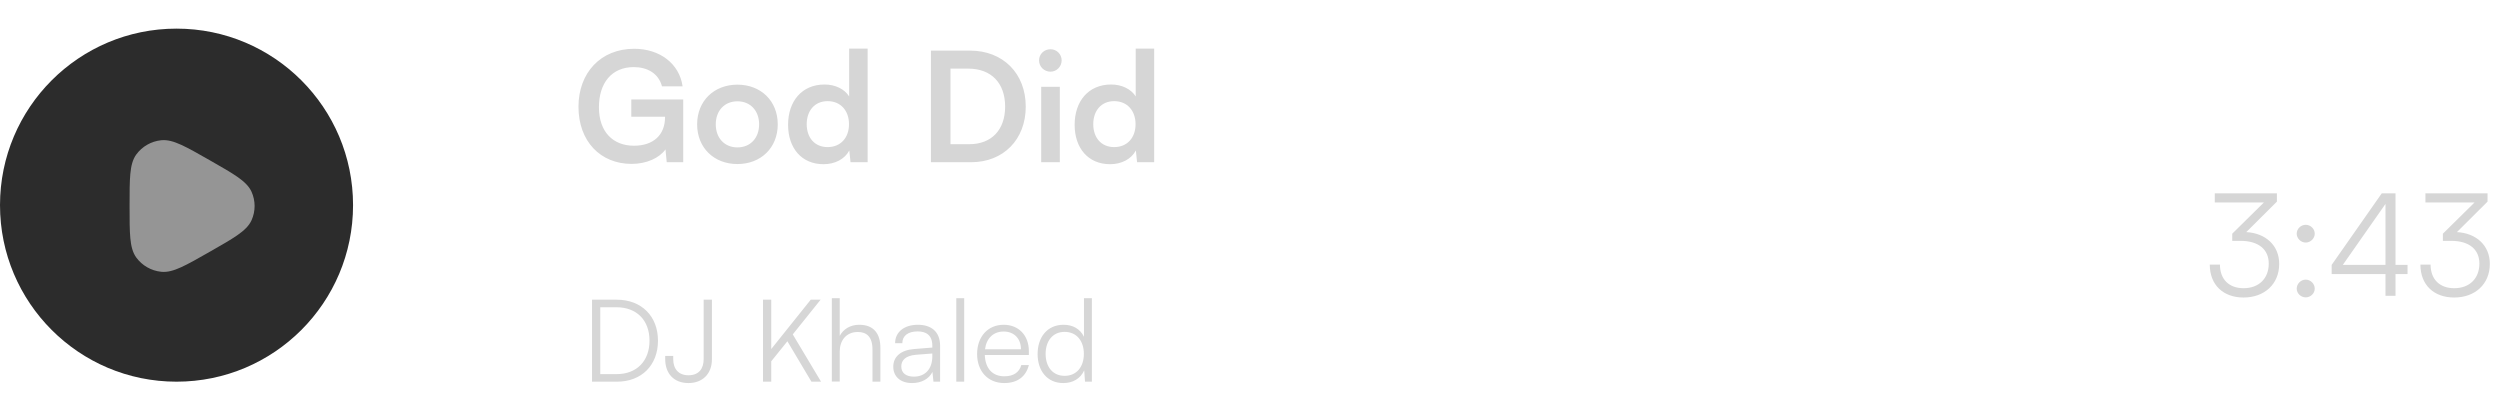 <svg width="262" height="43" viewBox="0 0 262 43" fill="none" xmlns="http://www.w3.org/2000/svg">
<path d="M66.416 7.032C67.824 7.032 69.008 7.672 69.376 9.048H71.536C71.2 6.664 69.136 5.112 66.464 5.112C62.944 5.112 60.624 7.64 60.624 11.192C60.624 14.792 62.912 17.176 66.192 17.176C67.776 17.176 69.104 16.552 69.744 15.656L69.872 17H71.6V10.424H66.16V12.232H69.696V12.28C69.696 14.152 68.464 15.272 66.432 15.272C64.272 15.272 62.768 13.848 62.768 11.24C62.768 8.712 64.096 7.032 66.416 7.032ZM73.06 13.032C73.06 15.496 74.836 17.192 77.284 17.192C79.732 17.192 81.508 15.496 81.508 13.032C81.508 10.568 79.732 8.872 77.284 8.872C74.836 8.872 73.06 10.568 73.06 13.032ZM75.012 13.032C75.012 11.592 75.94 10.616 77.284 10.616C78.628 10.616 79.556 11.592 79.556 13.032C79.556 14.472 78.628 15.448 77.284 15.448C75.94 15.448 75.012 14.472 75.012 13.032ZM86.303 17.208C87.503 17.208 88.527 16.68 89.007 15.768L89.135 17H90.927V5.096H88.991V10.104C88.495 9.32 87.519 8.856 86.415 8.856C84.031 8.856 82.591 10.616 82.591 13.08C82.591 15.528 84.015 17.208 86.303 17.208ZM86.735 15.416C85.375 15.416 84.543 14.424 84.543 13.016C84.543 11.608 85.375 10.6 86.735 10.6C88.095 10.6 88.975 11.592 88.975 13.016C88.975 14.44 88.095 15.416 86.735 15.416ZM101.77 17C105.162 17 107.498 14.616 107.498 11.176C107.498 7.688 105.114 5.304 101.658 5.304H97.562V17H101.77ZM101.466 7.192C103.882 7.192 105.338 8.696 105.338 11.176C105.338 13.608 103.914 15.112 101.578 15.112H99.61V7.192H101.466ZM110.093 7.512C110.733 7.512 111.261 6.984 111.261 6.328C111.261 5.672 110.733 5.16 110.093 5.16C109.421 5.16 108.893 5.672 108.893 6.328C108.893 6.984 109.421 7.512 110.093 7.512ZM109.117 17H111.069V9.096H109.117V17ZM116.334 17.208C117.534 17.208 118.558 16.68 119.038 15.768L119.166 17H120.958V5.096H119.022V10.104C118.526 9.32 117.55 8.856 116.446 8.856C114.062 8.856 112.622 10.616 112.622 13.08C112.622 15.528 114.046 17.208 116.334 17.208ZM116.766 15.416C115.406 15.416 114.574 14.424 114.574 13.016C114.574 11.608 115.406 10.6 116.766 10.6C118.126 10.6 119.006 11.592 119.006 13.016C119.006 14.44 118.126 15.416 116.766 15.416Z" fill="#D6D6D6"/>
<path d="M64.66 40C67.24 40 68.956 38.272 68.956 35.704C68.956 33.136 67.228 31.408 64.636 31.408H62.044V40H64.66ZM64.6 32.2C66.724 32.2 68.068 33.556 68.068 35.704C68.068 37.84 66.724 39.208 64.624 39.208H62.908V32.2H64.6ZM69.713 37.636C69.713 39.124 70.601 40.144 72.149 40.144C73.601 40.144 74.609 39.208 74.609 37.648V31.408H73.745V37.624C73.745 38.644 73.241 39.328 72.149 39.328C71.105 39.328 70.553 38.656 70.553 37.636V37.3H69.713V37.636ZM80.826 31.408H79.962V40H80.826V37.864L82.518 35.764L85.038 40H86.046L83.082 35.044L85.998 31.408H84.966L80.826 36.58V31.408ZM88.004 39.988V36.832C88.004 35.716 88.653 34.792 89.9 34.792C90.8 34.792 91.436 35.272 91.436 36.628V40H92.264V36.448C92.264 34.984 91.581 34.036 90.056 34.036C89.085 34.036 88.376 34.504 88.004 35.2V31.252H87.177V39.988H88.004ZM95.583 40.144C96.567 40.144 97.359 39.712 97.719 38.98L97.827 40H98.523V36.244C98.523 34.708 97.539 34.036 96.195 34.036C94.767 34.036 93.807 34.792 93.807 35.968H94.563C94.563 35.188 95.163 34.732 96.171 34.732C97.023 34.732 97.707 35.092 97.707 36.232V36.424L95.787 36.58C94.431 36.688 93.615 37.36 93.615 38.428C93.615 39.448 94.347 40.144 95.583 40.144ZM95.775 39.472C94.983 39.472 94.455 39.112 94.455 38.404C94.455 37.756 94.899 37.276 95.991 37.18L97.707 37.048V37.36C97.707 38.62 96.999 39.472 95.775 39.472ZM101.048 40V31.252H100.22V40H101.048ZM105.245 40.144C106.613 40.144 107.513 39.484 107.825 38.26H107.033C106.817 39.028 106.205 39.436 105.257 39.436C104.009 39.436 103.265 38.62 103.205 37.204H107.825V36.796C107.825 35.152 106.757 34.036 105.185 34.036C103.529 34.036 102.401 35.284 102.401 37.096C102.401 38.92 103.541 40.144 105.245 40.144ZM105.185 34.744C106.277 34.744 106.997 35.488 106.997 36.604H103.229C103.373 35.464 104.093 34.744 105.185 34.744ZM111.429 40.144C112.401 40.144 113.217 39.712 113.625 38.812L113.709 40H114.429V31.252H113.601V35.296C113.193 34.456 112.425 34.036 111.465 34.036C109.737 34.036 108.741 35.356 108.741 37.108C108.741 38.848 109.737 40.144 111.429 40.144ZM111.573 39.388C110.313 39.388 109.581 38.428 109.581 37.084C109.581 35.752 110.313 34.78 111.573 34.78C112.845 34.78 113.589 35.752 113.589 37.084C113.589 38.428 112.845 39.388 111.573 39.388Z" fill="#D6D6D6"/>
<path d="M234.795 25.24C236.715 25.24 237.765 26.155 237.765 27.625C237.765 29.185 236.73 30.205 235.125 30.205C233.61 30.205 232.65 29.275 232.65 27.73H231.585C231.585 29.875 233.01 31.18 235.125 31.18C237.3 31.18 238.86 29.785 238.86 27.655C238.86 25.705 237.42 24.43 235.41 24.325L238.62 21.13V20.26H232.11V21.22H237.255L233.94 24.49V25.24H234.795ZM241.64 25.42C242.15 25.42 242.585 24.985 242.585 24.49C242.585 23.98 242.15 23.56 241.64 23.56C241.13 23.56 240.695 23.98 240.695 24.49C240.695 24.985 241.13 25.42 241.64 25.42ZM241.64 31.165C242.15 31.165 242.585 30.745 242.585 30.25C242.585 29.74 242.15 29.305 241.64 29.305C241.13 29.305 240.695 29.74 240.695 30.25C240.695 30.745 241.13 31.165 241.64 31.165ZM252.309 28.72V27.76H251.049V20.26H249.609L244.359 27.76V28.72H249.999V31H251.049V28.72H252.309ZM245.529 27.76L249.999 21.37V27.76H245.529ZM256.87 25.24C258.79 25.24 259.84 26.155 259.84 27.625C259.84 29.185 258.805 30.205 257.2 30.205C255.685 30.205 254.725 29.275 254.725 27.73H253.66C253.66 29.875 255.085 31.18 257.2 31.18C259.375 31.18 260.935 29.785 260.935 27.655C260.935 25.705 259.495 24.43 257.485 24.325L260.695 21.13V20.26H254.185V21.22H259.33L256.015 24.49V25.24H256.87Z" fill="#D6D6D6"/>
<circle cx="18.5" cy="21.5" r="18.5" fill="#2C2C2C"/>
<path d="M21.954 16.778C20.727 16.079 19.774 15.536 19 15.183C18.223 14.829 17.549 14.629 16.893 14.697C15.852 14.805 14.905 15.345 14.287 16.184C13.898 16.714 13.735 17.394 13.657 18.237C13.579 19.076 13.579 20.163 13.579 21.561V21.62C13.579 23.018 13.579 24.105 13.657 24.944C13.735 25.787 13.898 26.467 14.287 26.997C14.905 27.836 15.852 28.375 16.893 28.483C17.549 28.552 18.223 28.352 19 27.998C19.774 27.645 20.727 27.102 21.954 26.402L22.004 26.374C23.23 25.675 24.183 25.131 24.88 24.645C25.578 24.158 26.092 23.68 26.362 23.082C26.79 22.133 26.79 21.048 26.362 20.099C26.092 19.501 25.578 19.023 24.88 18.535C24.183 18.05 23.23 17.506 22.004 16.807L21.954 16.778Z" fill="#959595"/>
</svg>
